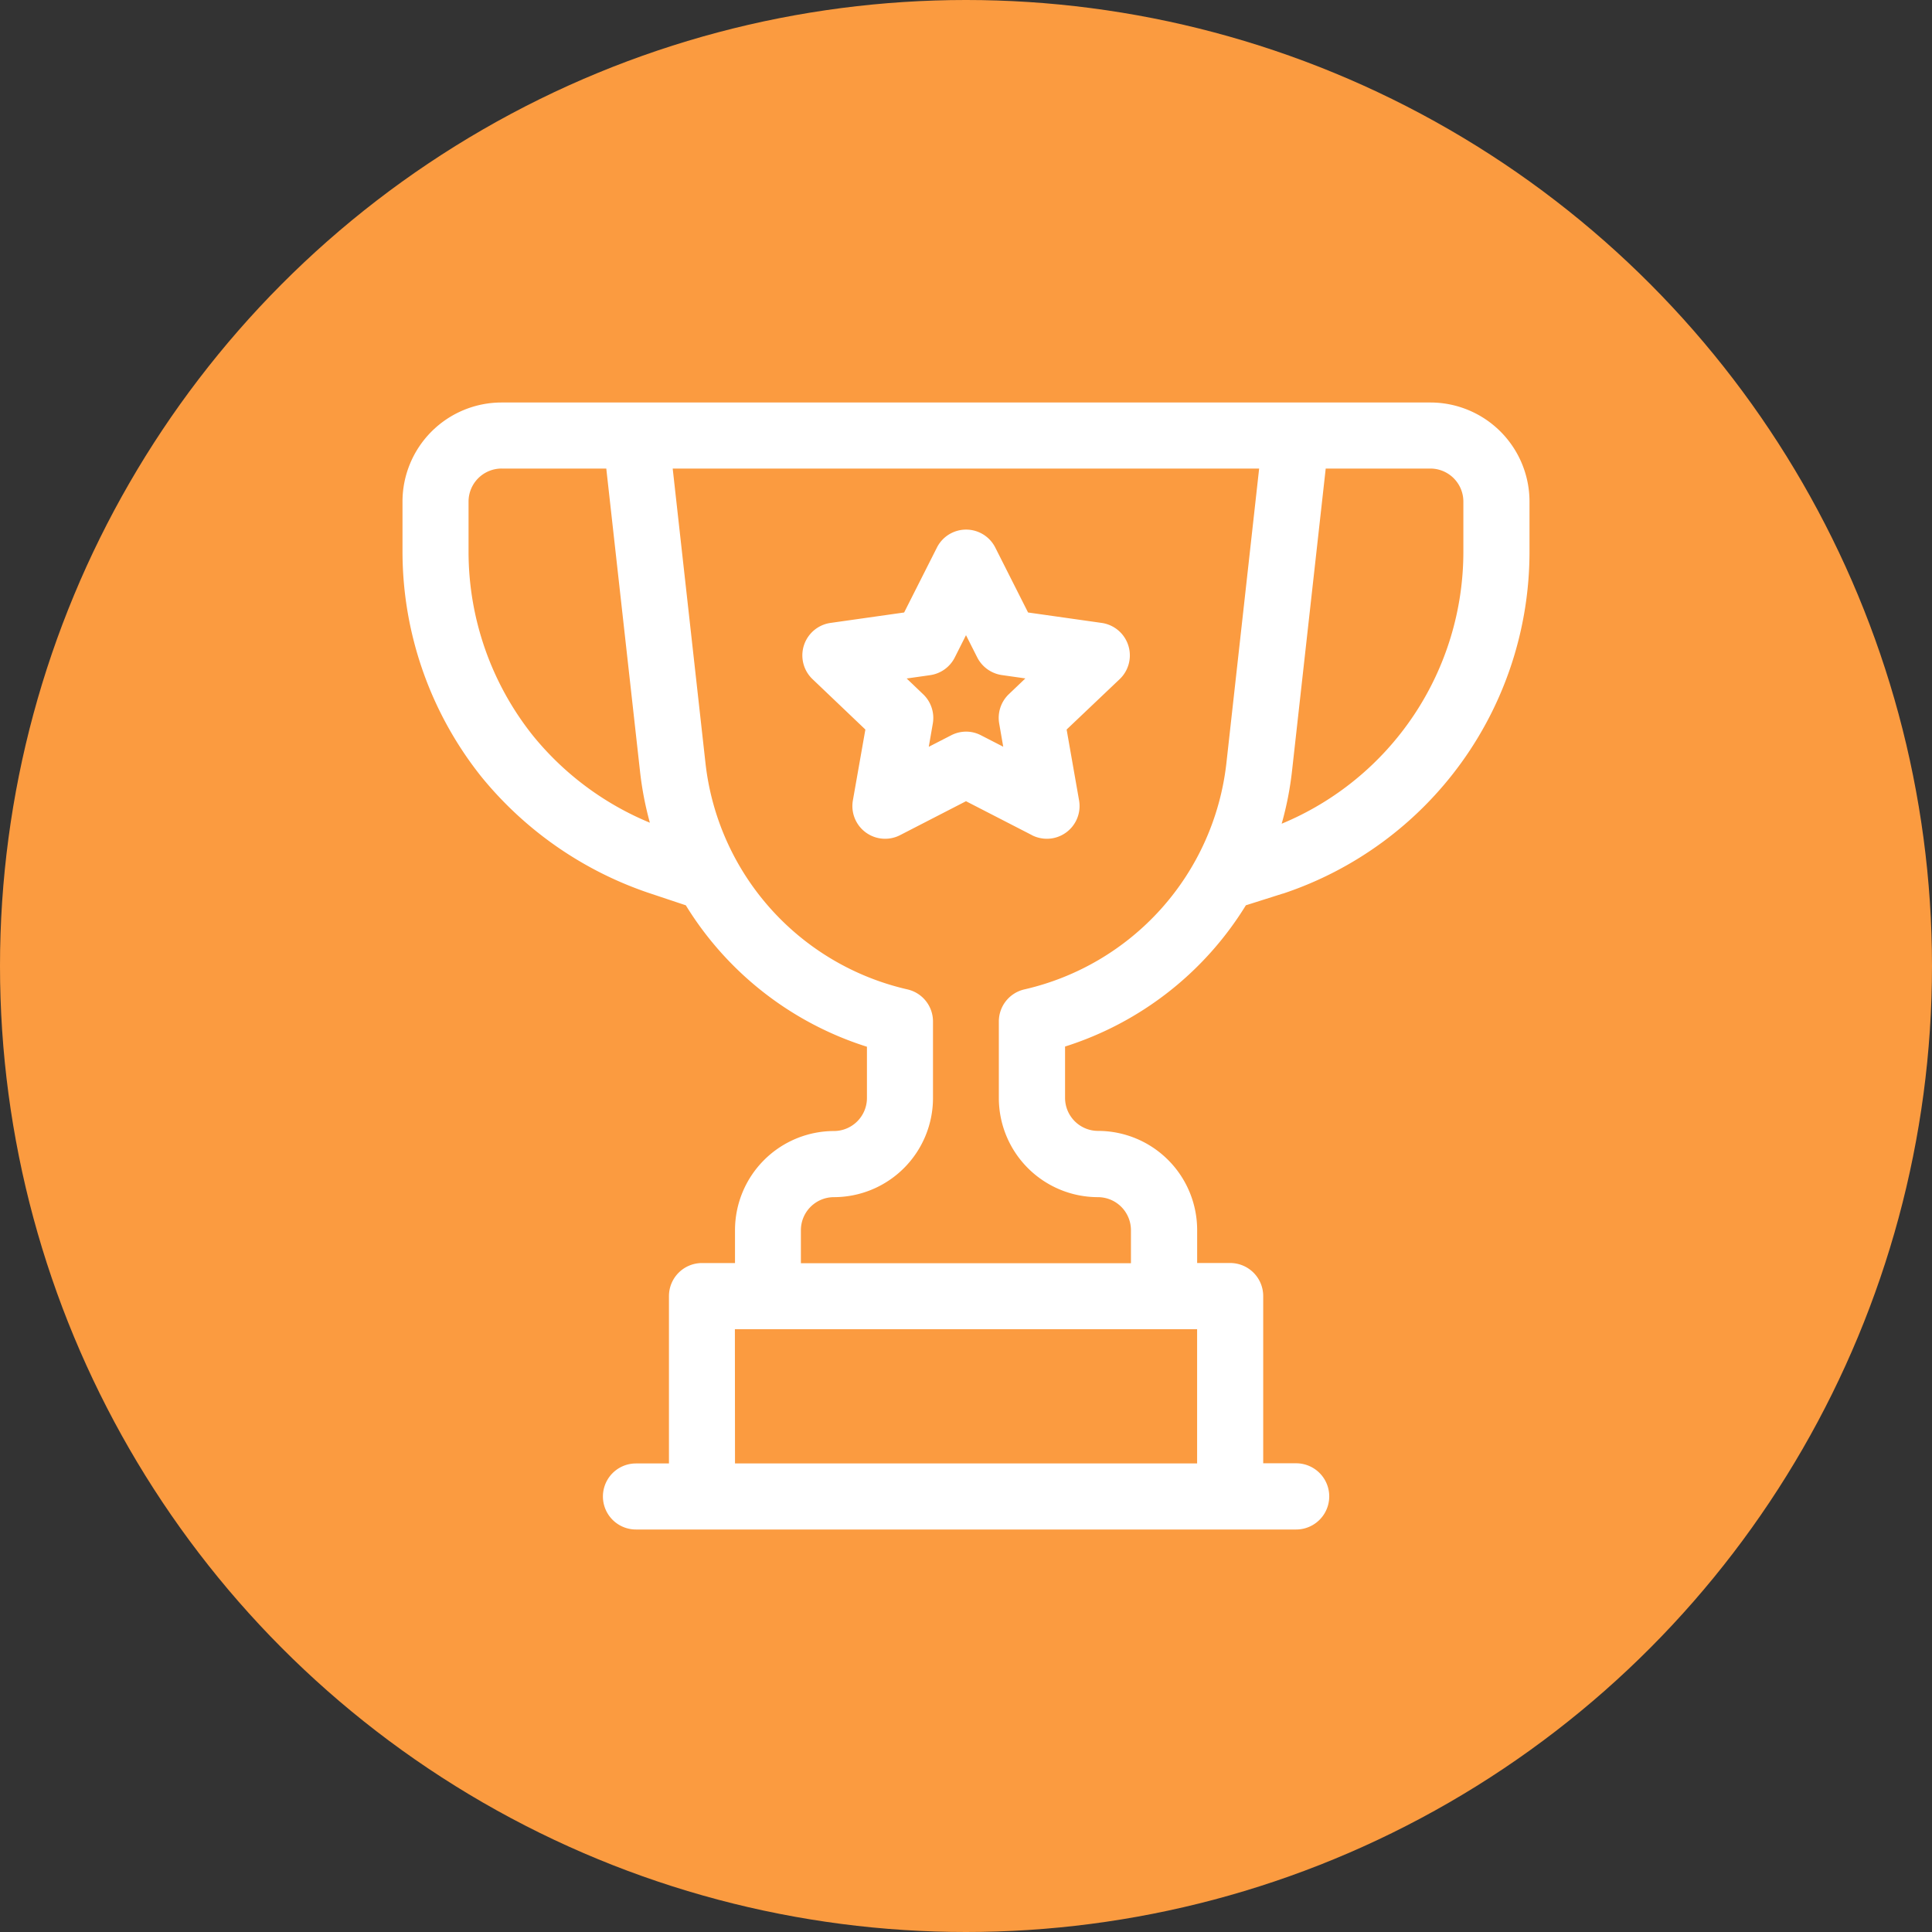 <svg xmlns="http://www.w3.org/2000/svg" width="48" height="48" viewBox="0 0 48 48">
  <rect x="0" y="0" width="48" height="48" fill="#333333" stroke="none"/>
  <g id="Group_6" data-name="Group 6" transform="translate(-118 -65)">
    <circle id="Oval" cx="24" cy="24" r="24" transform="translate(118 65)" fill="#fb9b40"/>
    <path id="Combined_Shape" data-name="Combined Shape" d="M5.8,28a.82.82,0,0,1,0-1.641h.82V22.2a.821.821,0,0,1,.821-.82h.82v-.821A2.464,2.464,0,0,1,10.719,18.1a.821.821,0,0,0,.82-.821V16.006a8.168,8.168,0,0,1-4.5-3.514l-.869-.29A9.137,9.137,0,0,1,1.961,9.3,8.981,8.981,0,0,1,0,3.711V2.461A2.463,2.463,0,0,1,2.461,0H25.539A2.463,2.463,0,0,1,28,2.461v1.25A8.95,8.95,0,0,1,21.88,12.2l-.006,0-.921.292a8.164,8.164,0,0,1-4.492,3.509v1.275a.821.821,0,0,0,.82.821,2.464,2.464,0,0,1,2.462,2.461v.821h.82a.821.821,0,0,1,.821.82v4.156h.82A.82.82,0,1,1,22.2,28Zm2.461-1.641H19.742V23.024H8.258ZM7.529,8.973a6.509,6.509,0,0,0,5.015,5.608.817.817,0,0,1,.636.8v1.9a2.464,2.464,0,0,1-2.461,2.462.821.821,0,0,0-.821.82v.821h8.2v-.821a.821.821,0,0,0-.821-.82,2.464,2.464,0,0,1-2.461-2.462v-1.9a.817.817,0,0,1,.636-.8,6.512,6.512,0,0,0,5.016-5.608l.815-7.332H6.713ZM22.1,9.154a8.094,8.094,0,0,1-.257,1.311,7.314,7.314,0,0,0,4.514-6.755V2.461a.821.821,0,0,0-.82-.82h-2.6ZM1.641,2.461v1.25a7.33,7.33,0,0,0,1.6,4.566,7.361,7.361,0,0,0,2.905,2.163A8.174,8.174,0,0,1,5.9,9.154L5.063,1.641h-2.6A.821.821,0,0,0,1.641,2.461Zm14,8.289L14,9.906l-1.638.843a.813.813,0,0,1-1.172-.866L11.5,8.125l-1.31-1.249a.815.815,0,0,1,.446-1.4l1.827-.259.814-1.612a.812.812,0,0,1,1.451,0l.814,1.612,1.827.259a.815.815,0,0,1,.446,1.4L16.5,8.125l.309,1.759a.813.813,0,0,1-.8.955A.825.825,0,0,1,15.638,10.75ZM14.37,8.267l.555.285-.1-.575a.815.815,0,0,1,.24-.731l.41-.391-.584-.083a.819.819,0,0,1-.612-.439L14,5.781l-.279.554a.815.815,0,0,1-.611.439l-.584.083.409.391a.813.813,0,0,1,.24.731l-.1.575.555-.285A.812.812,0,0,1,14,8.177.8.8,0,0,1,14.37,8.267Z" transform="translate(128 75)" fill="#fff"/>
  </g>
</svg>
